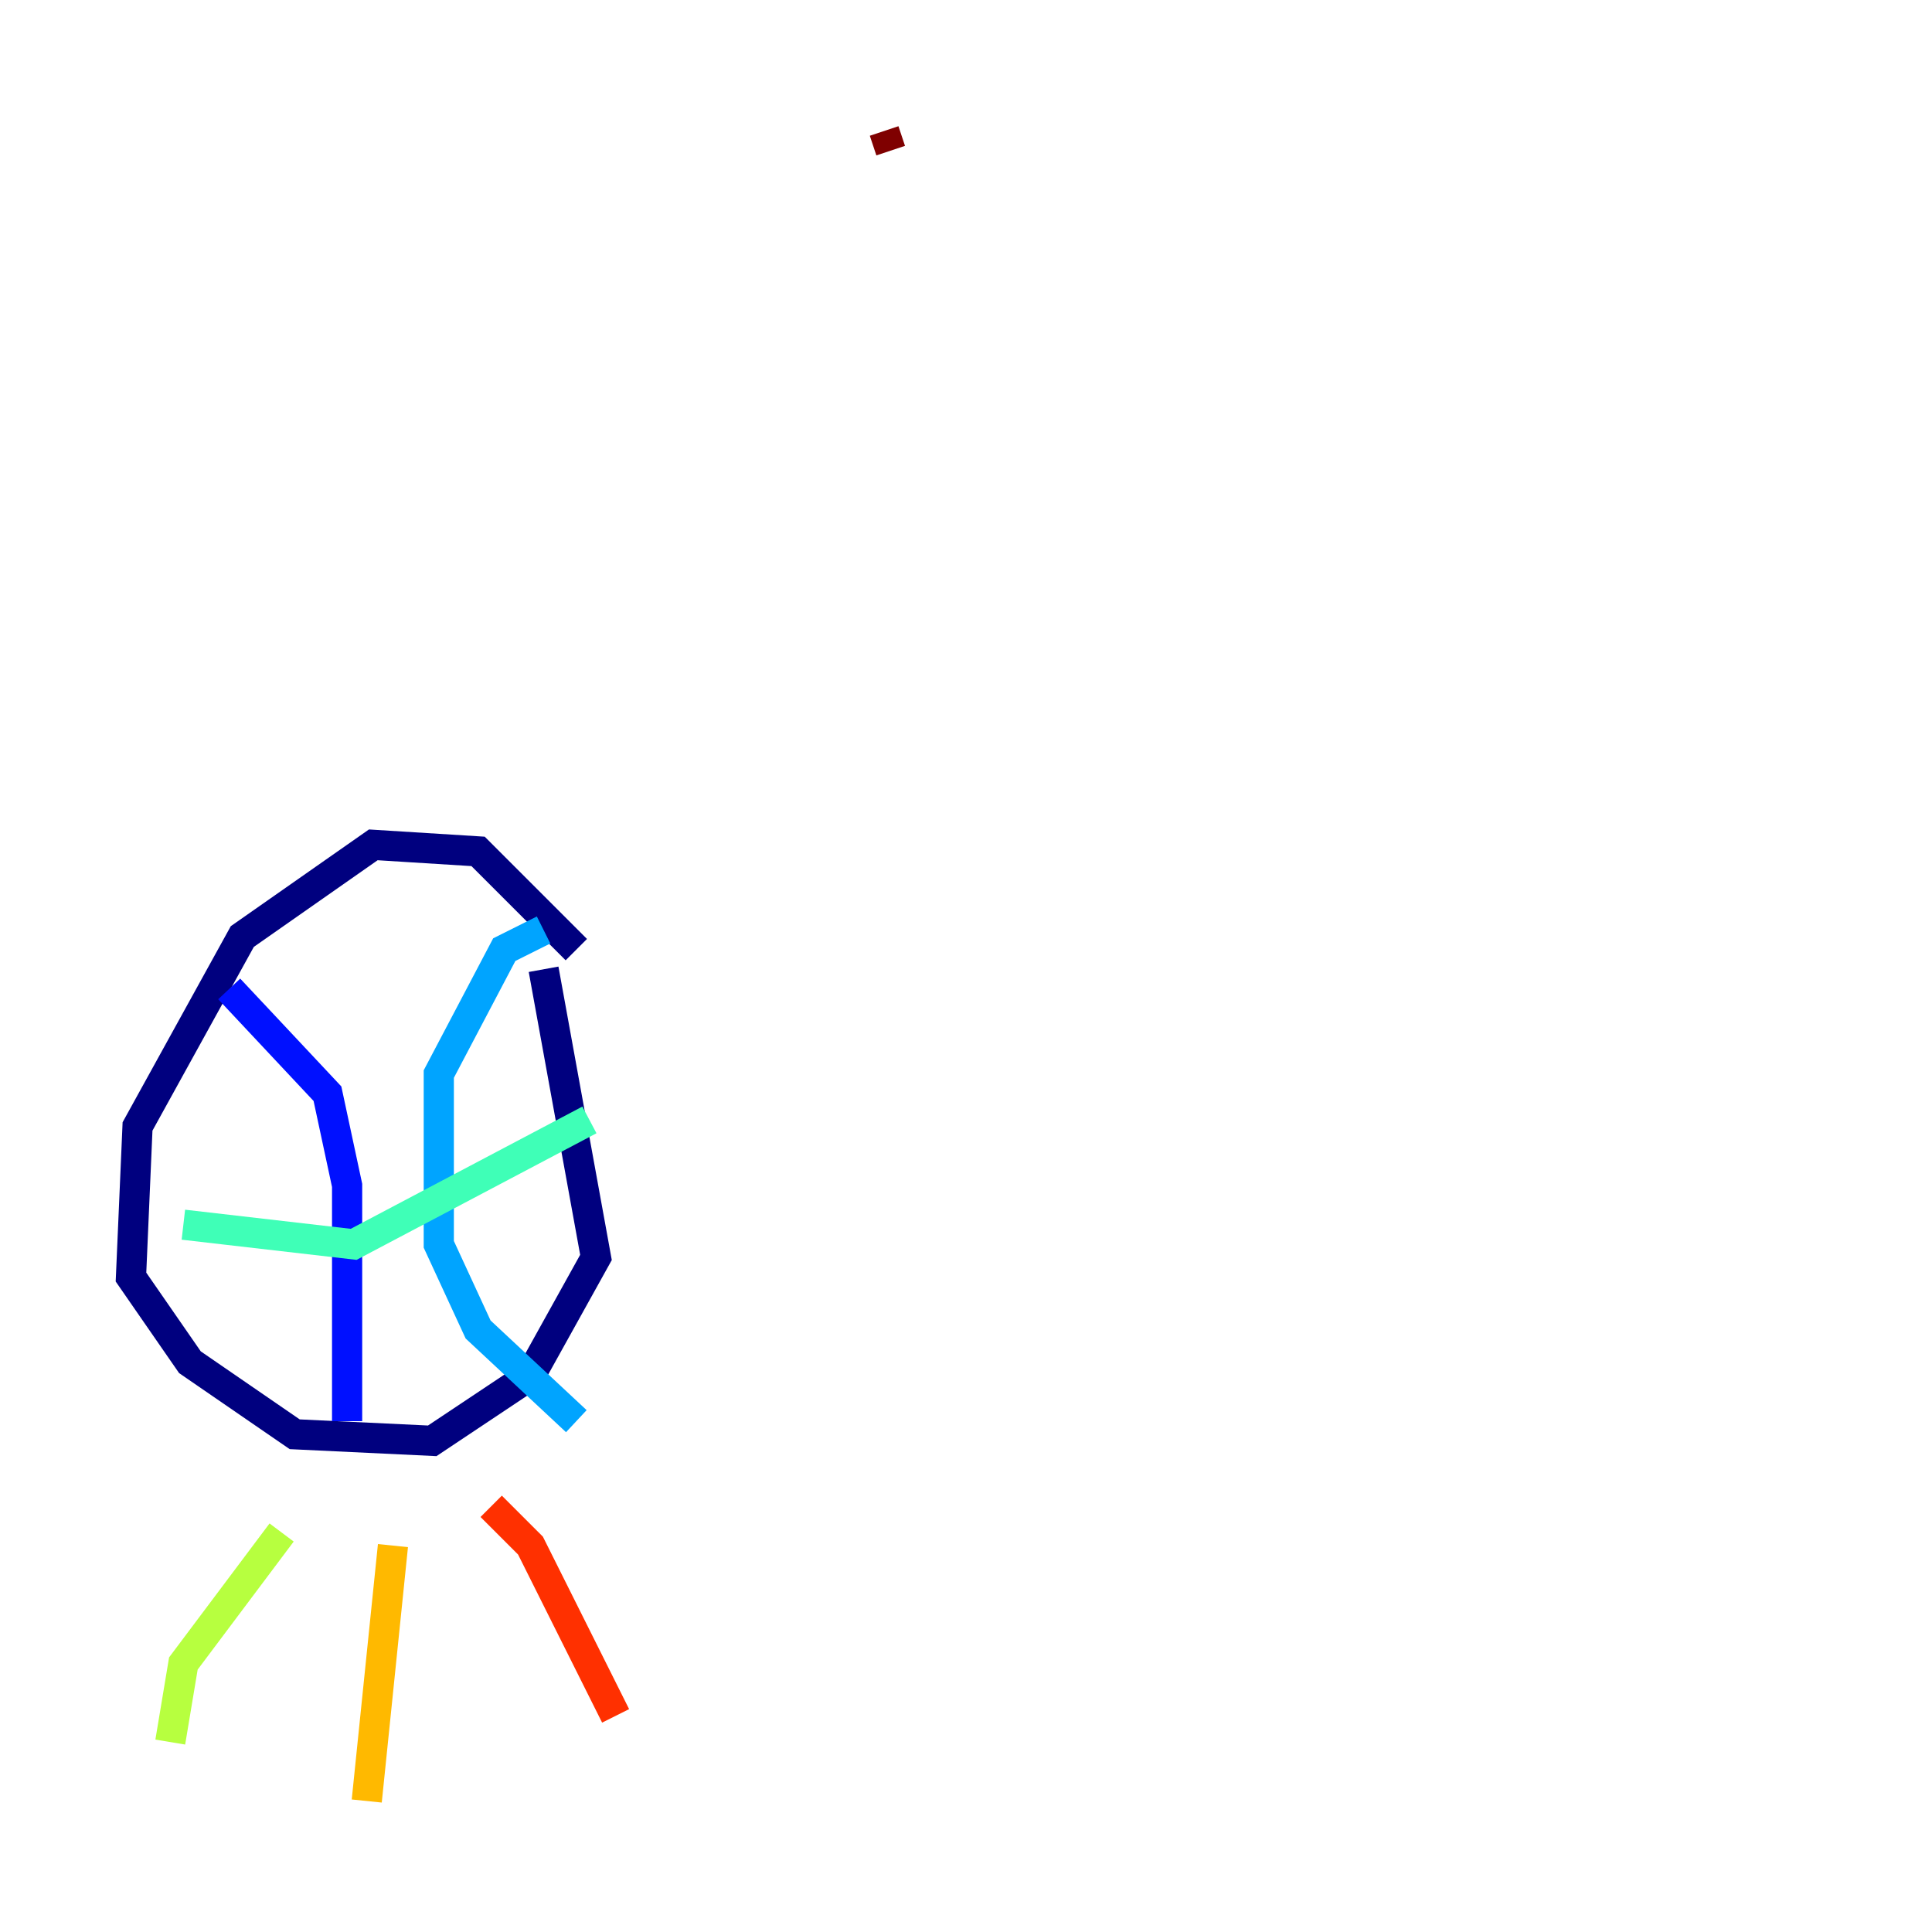 <?xml version="1.0" encoding="utf-8" ?>
<svg baseProfile="tiny" height="128" version="1.2" viewBox="0,0,128,128" width="128" xmlns="http://www.w3.org/2000/svg" xmlns:ev="http://www.w3.org/2001/xml-events" xmlns:xlink="http://www.w3.org/1999/xlink"><defs /><polyline fill="none" points="38.183,62.915 31.675,56.407 24.732,55.973 16.054,62.047 9.112,74.63 8.678,84.61 12.583,90.251 19.525,95.024 28.637,95.458 35.146,91.119 39.485,83.308 36.014,64.217" stroke="#00007f" stroke-width="2" /><polyline fill="none" points="15.186,65.519 21.695,72.461 22.997,78.536 22.997,94.156" stroke="#0010ff" stroke-width="2" /><polyline fill="none" points="36.014,61.614 33.41,62.915 29.071,71.159 29.071,82.441 31.675,88.081 38.183,94.156" stroke="#00a4ff" stroke-width="2" /><polyline fill="none" points="12.149,81.139 23.43,82.441 39.051,74.197" stroke="#3fffb7" stroke-width="2" /><polyline fill="none" points="18.658,101.532 12.149,110.21 11.281,115.417" stroke="#b7ff3f" stroke-width="2" /><polyline fill="none" points="26.034,102.4 24.298,119.322" stroke="#ffb900" stroke-width="2" /><polyline fill="none" points="32.542,99.797 35.146,102.4 40.786,113.681" stroke="#ff3000" stroke-width="2" /><polyline fill="none" points="59.01,9.98 58.576,8.678" stroke="#7f0000" stroke-width="2" /></svg>